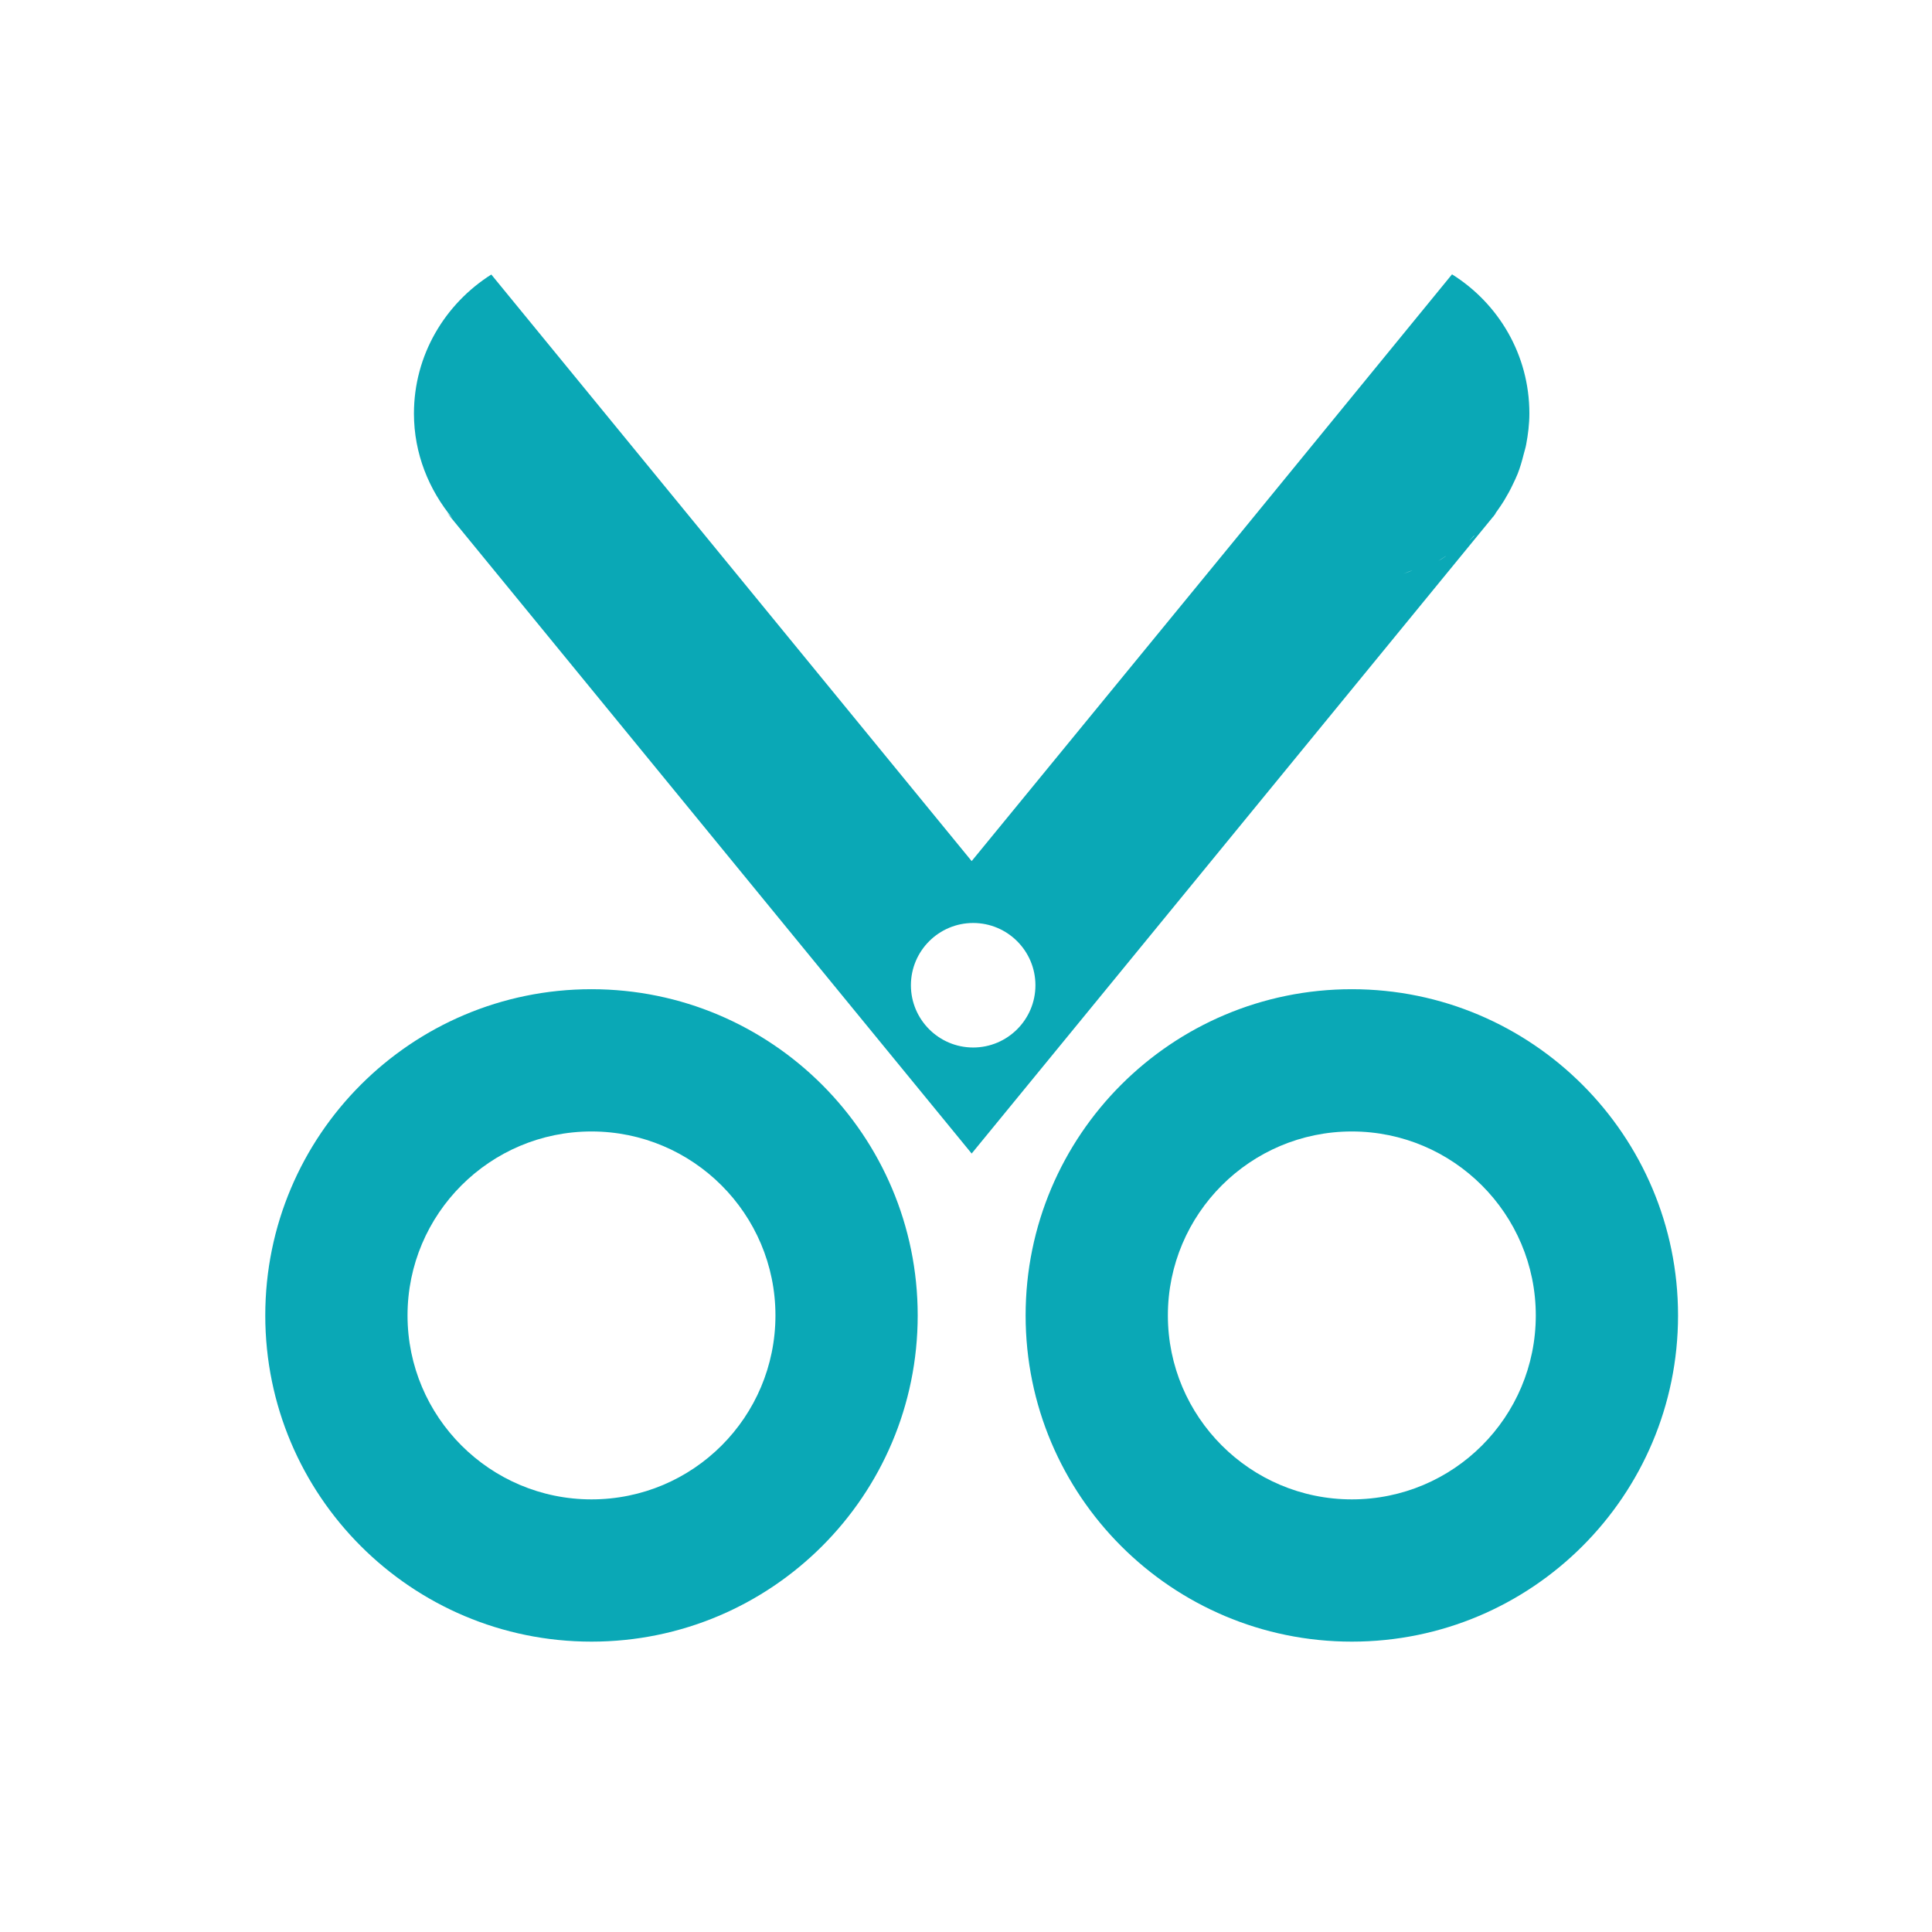 <?xml version="1.0" standalone="no"?><!DOCTYPE svg PUBLIC "-//W3C//DTD SVG 1.1//EN" "http://www.w3.org/Graphics/SVG/1.1/DTD/svg11.dtd"><svg t="1543728206111" class="icon" style="" viewBox="0 0 1024 1024" version="1.1" xmlns="http://www.w3.org/2000/svg" p-id="1791" xmlns:xlink="http://www.w3.org/1999/xlink" width="64" height="64"><defs><style type="text/css"></style></defs><path d="M791.2 274.1c0.1-0.2 0.3-0.3 0.4-0.4 0.1-0.2 0.2-0.4 0.3-0.5l1.1-1.3c-0.2 0.3-0.5 0.4-0.7 0.7 0.5-0.7 0.9-1.5 1.5-2.2 1.2-1.7 2.3-3.3 3.4-5.1 1.7-2.8 3.3-5.7 4.7-8.7 0.9-1.8 1.7-3.6 2.5-5.5 1.3-3.3 2.3-6.8 3.2-10.4 0.4-1.7 1-3.3 1.3-5.1 1-5.3 1.7-10.8 1.7-16.5 0-31.1-16.4-58.3-41-73.7L660.2 279.2 515 456.4 369.9 279.2 260.4 145.5c-24.5 15.5-41 42.6-41 73.7 0 21.2 7.9 40.4 20.5 55.6-1-1.2-2.2-2.1-3.2-3.3l-6.8-8.3L451.6 534l63.4 77.4 63.4-77.4 212.8-259.9z m-10.3 10.2c0.3-0.2 0.5-0.4 0.8-0.6-1 0.9-1.9 2-3 2.9 0.8-0.7 1.5-1.6 2.2-2.3z m-15 10.7l0.6-0.3c-1.4 0.8-2.7 1.9-4.2 2.6 1.3-0.7 2.4-1.6 3.6-2.3z m-17.8 7.5c0.1 0 0.3-0.1 0.4-0.1-1.6 0.5-3.1 1.3-4.7 1.7 1.5-0.4 2.8-1.2 4.3-1.6zM515.8 555.2c-18.2 0-33-14.8-33-33s14.8-33 33-33 33 14.8 33 33-14.8 33-33 33zM313.5 524.3c-95.5 0-172.9 77.4-172.9 172.9S218 870.1 313.5 870.1s172.9-77.4 172.9-172.9c0-95.4-77.4-172.9-172.9-172.9z m0 270.4c-53.8 0-97.5-43.7-97.5-97.5s43.7-97.5 97.5-97.5 97.5 43.7 97.5 97.5c0 53.9-43.6 97.5-97.5 97.5zM716.5 524.3c-95.5 0-172.9 77.4-172.9 172.9S621 870.1 716.5 870.1s172.9-77.4 172.9-172.9c0-95.4-77.4-172.9-172.9-172.9z m0 270.4c-53.8 0-97.5-43.7-97.5-97.5s43.7-97.5 97.5-97.5 97.5 43.7 97.5 97.5c0 53.9-43.6 97.5-97.5 97.5z" fill="#0aa8b6" p-id="1792"></path></svg>